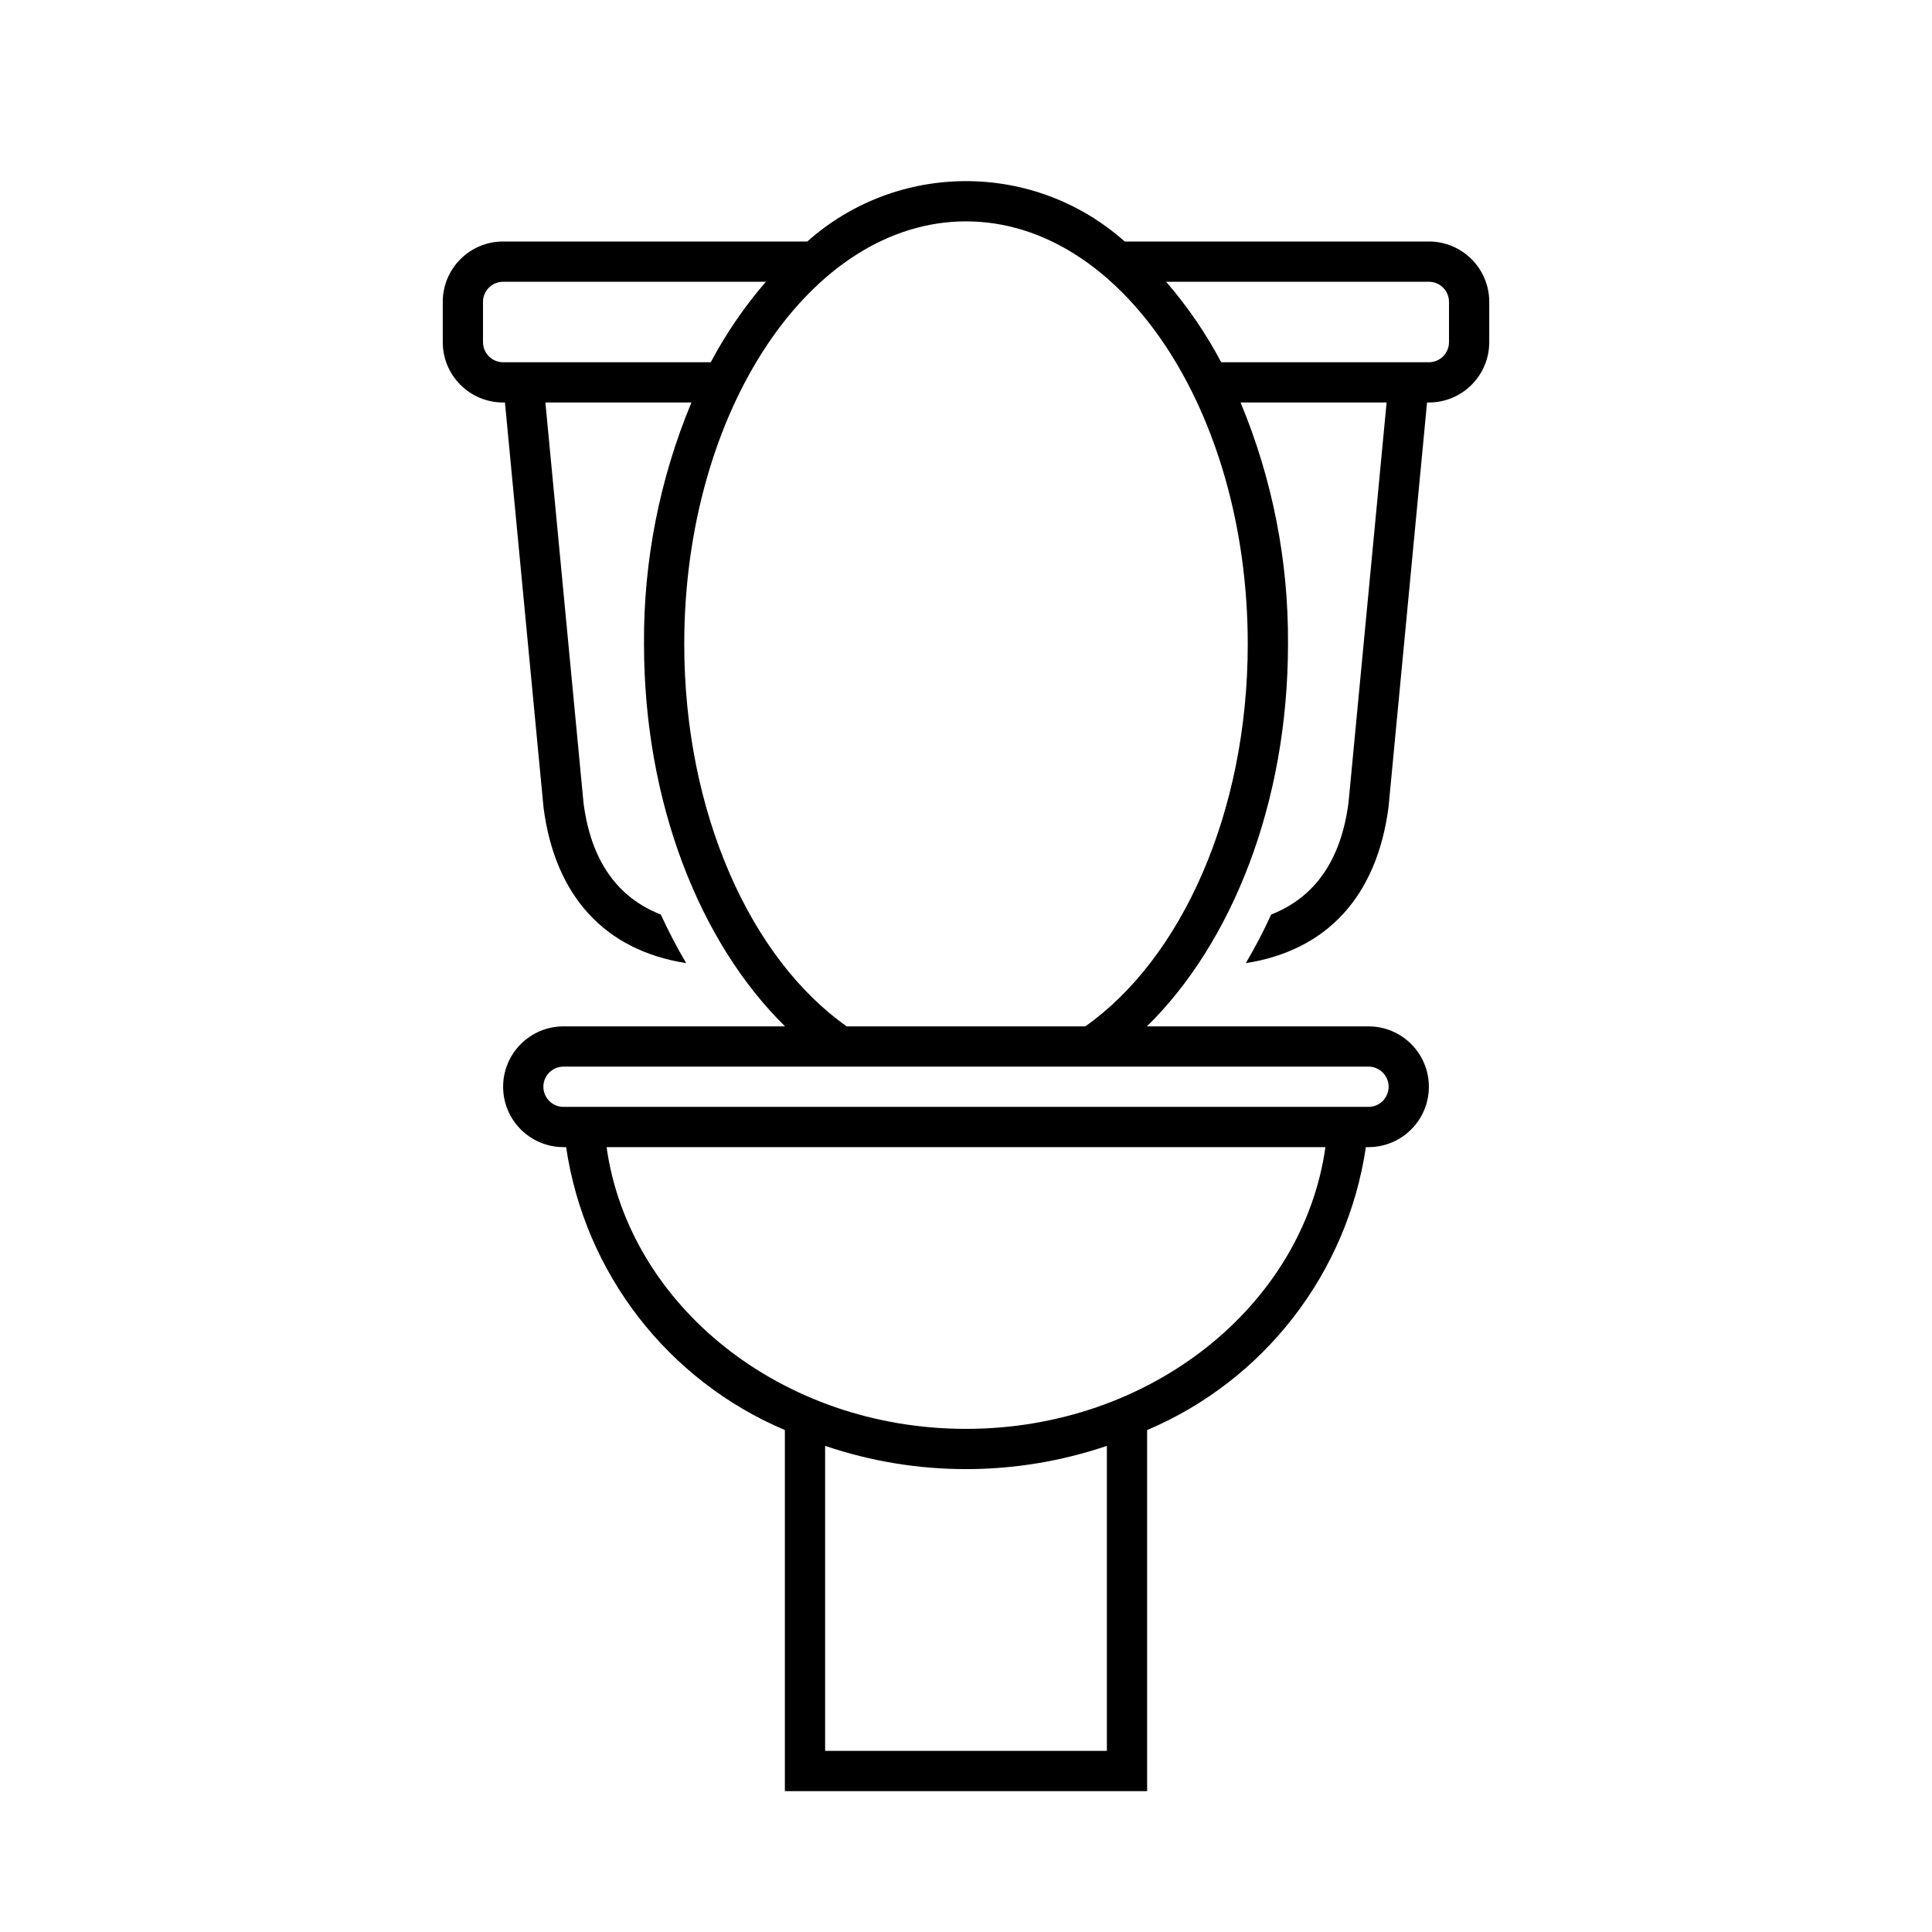 <svg width="96" height="96" xmlns="http://www.w3.org/2000/svg" xmlns:xlink="http://www.w3.org/1999/xlink" xml:space="preserve" overflow="hidden"><g transform="translate(-592 -312)"><path d="M663 324 647.886 324C643.39 320 636.61 320 632.114 324L617 324C615.343 324 614 325.343 614 327L614 329C614 330.657 615.343 332 617 332L617.091 332 619.008 352.128C619.578 356.544 622.071 359.228 626.095 359.857 625.635 359.074 625.214 358.269 624.836 357.444 622.664 356.593 621.363 354.751 620.996 351.905L619.1 332 626.357 332C624.774 335.801 623.972 339.882 624 344 624 351.892 626.785 358.856 631.011 363L620 363C618.343 363 617 364.343 617 366 617 367.657 618.343 369 620 369L620.13 369C621.056 375.26 625.174 380.587 631 383.059L631 401 649 401 649 383.059C654.826 380.587 658.944 375.26 659.87 369L660 369C661.657 369 663 367.657 663 366 663 364.343 661.657 363 660 363L648.989 363C653.215 358.856 656 351.892 656 344 656.028 339.882 655.226 335.801 653.643 332L660.9 332 659.008 351.872C658.638 354.741 657.336 356.59 655.164 357.443 654.786 358.269 654.365 359.074 653.905 359.857 657.929 359.231 660.422 356.539 660.996 352.095L662.909 332 663 332C664.657 332 666 330.657 666 329L666 327C666 325.343 664.657 324 663 324ZM617 330C616.448 330 616 329.552 616 329L616 327C616 326.448 616.448 326 617 326L630.057 326C628.996 327.226 628.077 328.568 627.318 330ZM647 399 633 399 633 383.844C637.539 385.385 642.461 385.385 647 383.844ZM640 383C630.837 383 623.251 376.882 622.14 369L657.86 369C656.749 376.882 649.163 383 640 383ZM661 366C661 366.552 660.552 367 660 367L620 367C619.448 367 619 366.552 619 366 619 365.448 619.448 365 620 365L660 365C660.552 365 661 365.448 661 366ZM645.926 363 634.074 363C629.311 359.646 626 352.4 626 344 626 332.42 632.28 323 640 323 647.72 323 654 332.42 654 344 654 352.4 650.689 359.646 645.926 363ZM664 329C664 329.552 663.552 330 663 330L652.682 330C651.923 328.568 651.004 327.226 649.943 326L663 326C663.552 326 664 326.448 664 327Z"/></g></svg>